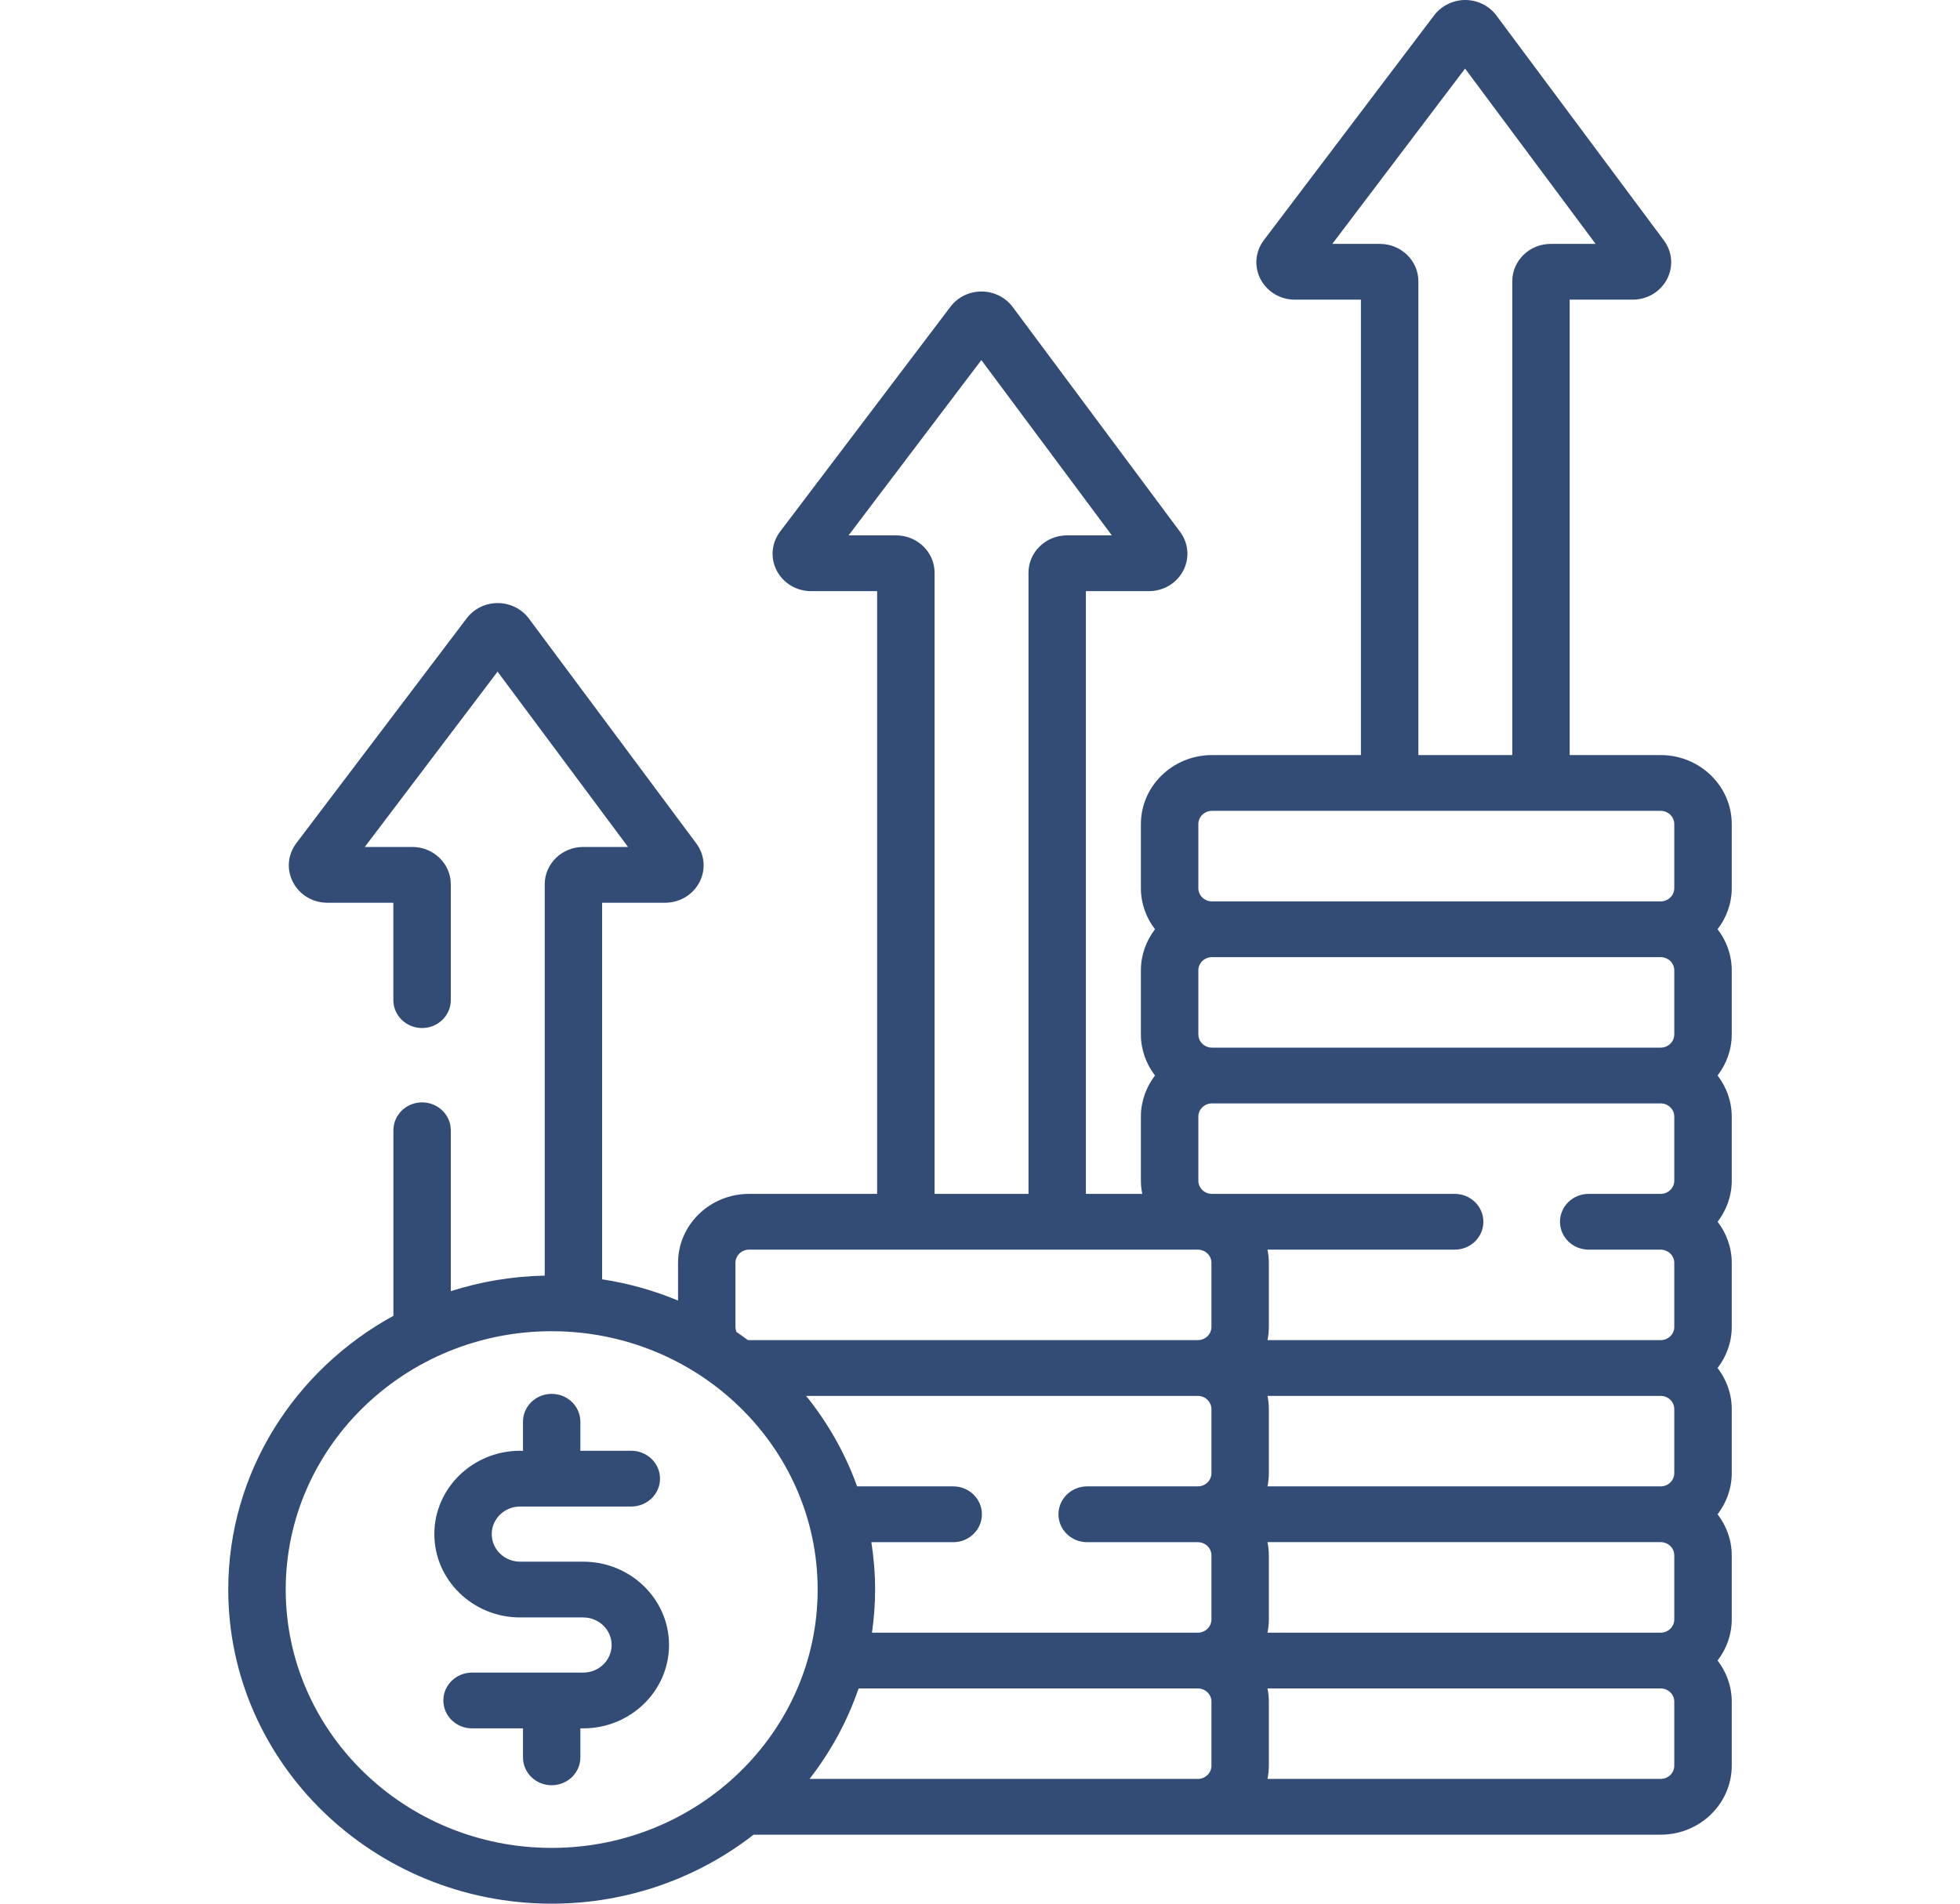 <svg width="35" height="34" viewBox="0 0 35 34" fill="none" xmlns="http://www.w3.org/2000/svg">
<path d="M30.924 14.719C30.924 14.039 30.355 13.486 29.655 13.486H28.03V5.352H29.155C29.414 5.352 29.649 5.212 29.767 4.988C29.885 4.764 29.864 4.497 29.712 4.293L26.721 0.276C26.593 0.104 26.386 0.001 26.167 0C25.951 0 25.741 0.101 25.611 0.272L22.569 4.289C22.415 4.493 22.392 4.76 22.509 4.985C22.627 5.211 22.862 5.352 23.122 5.352H24.302V13.486H21.642C20.942 13.486 20.373 14.039 20.373 14.719V15.863C20.373 16.138 20.468 16.392 20.625 16.597C20.468 16.802 20.373 17.056 20.373 17.331V18.475C20.373 18.75 20.468 19.004 20.625 19.209C20.468 19.415 20.373 19.668 20.373 19.944V21.087C20.373 21.168 20.382 21.247 20.398 21.323H19.391V10.558H20.516C20.776 10.558 21.01 10.418 21.128 10.194C21.246 9.97 21.225 9.703 21.073 9.499L18.083 5.482C17.954 5.31 17.747 5.207 17.529 5.206C17.528 5.206 17.527 5.206 17.526 5.206C17.308 5.206 17.102 5.307 16.973 5.478L13.93 9.495C13.776 9.699 13.753 9.966 13.87 10.191C13.988 10.417 14.223 10.558 14.484 10.558H15.663V21.323H13.376C12.677 21.323 12.108 21.876 12.108 22.555V23.228C11.679 23.05 11.226 22.921 10.752 22.849V16.123H11.877C12.136 16.123 12.371 15.983 12.489 15.759C12.607 15.534 12.586 15.268 12.434 15.064L9.444 11.047C9.316 10.875 9.109 10.772 8.89 10.771C8.671 10.77 8.463 10.872 8.334 11.043L5.291 15.06C5.137 15.264 5.114 15.531 5.232 15.756C5.349 15.982 5.584 16.123 5.845 16.123H7.024V17.863C7.024 18.138 7.254 18.361 7.537 18.361C7.82 18.361 8.05 18.138 8.05 17.863V15.794C8.05 15.426 7.742 15.127 7.363 15.127H6.514L8.885 11.996L11.215 15.127H10.414C10.035 15.127 9.727 15.426 9.727 15.794V22.783C9.143 22.795 8.58 22.891 8.05 23.061V20.188C8.05 19.912 7.821 19.689 7.537 19.689C7.254 19.689 7.025 19.912 7.025 20.188V23.501C5.267 24.463 4.076 26.294 4.076 28.39C4.076 31.483 6.667 34 9.851 34C11.214 34 12.468 33.538 13.457 32.768H29.655C30.355 32.768 30.924 32.215 30.924 31.535V30.392C30.924 30.116 30.829 29.863 30.671 29.657C30.829 29.452 30.924 29.198 30.924 28.923V27.78C30.924 27.504 30.829 27.251 30.671 27.045C30.829 26.84 30.924 26.586 30.924 26.311V25.167C30.924 24.892 30.829 24.638 30.671 24.433C30.829 24.228 30.924 23.974 30.924 23.699V22.555C30.924 22.28 30.829 22.026 30.672 21.821C30.829 21.615 30.924 21.362 30.924 21.087V19.943C30.924 19.668 30.829 19.414 30.671 19.209C30.829 19.003 30.924 18.75 30.924 18.474V17.331C30.924 17.055 30.829 16.802 30.671 16.596C30.829 16.391 30.924 16.137 30.924 15.862V14.719ZM23.791 4.356L26.162 1.225L28.493 4.356H27.692C27.313 4.356 27.005 4.655 27.005 5.023V13.486H25.328V5.023C25.328 4.655 25.019 4.356 24.64 4.356H23.791ZM15.153 9.562L17.524 6.431L19.854 9.562H19.053C18.674 9.562 18.366 9.861 18.366 10.229V21.323H16.689V10.229C16.689 9.861 16.381 9.562 16.002 9.562H15.153ZM9.851 33.004C7.232 33.004 5.102 30.934 5.102 28.39C5.102 25.846 7.232 23.776 9.851 23.776C12.47 23.776 14.601 25.846 14.601 28.39C14.601 30.934 12.47 33.004 9.851 33.004ZM21.633 31.535C21.633 31.666 21.524 31.772 21.39 31.772H14.456C14.833 31.288 15.131 30.743 15.332 30.156H21.39C21.524 30.156 21.633 30.262 21.633 30.392V31.535ZM21.633 26.311C21.633 26.441 21.524 26.547 21.39 26.547H19.414C19.131 26.547 18.901 26.77 18.901 27.046C18.901 27.321 19.131 27.544 19.414 27.544H21.39C21.524 27.544 21.633 27.65 21.633 27.78V28.923C21.633 29.054 21.524 29.16 21.39 29.16H15.571C15.607 28.908 15.627 28.651 15.627 28.39C15.627 28.102 15.603 27.82 15.56 27.544H17.021C17.305 27.544 17.534 27.321 17.534 27.046C17.534 26.77 17.305 26.547 17.021 26.547H15.305C15.094 25.958 14.784 25.413 14.395 24.931H21.39C21.524 24.931 21.633 25.038 21.633 25.168V26.311ZM21.633 23.699C21.633 23.829 21.524 23.935 21.39 23.935H13.376C13.368 23.935 13.361 23.934 13.353 23.933C13.287 23.884 13.22 23.837 13.152 23.79C13.14 23.762 13.133 23.731 13.133 23.699V22.555C13.133 22.425 13.242 22.319 13.376 22.319H21.39C21.524 22.319 21.633 22.425 21.633 22.555V23.699ZM29.898 31.535C29.898 31.666 29.789 31.772 29.655 31.772H22.634C22.649 31.695 22.658 31.616 22.658 31.535V30.392C22.658 30.311 22.649 30.232 22.634 30.156H29.655C29.789 30.156 29.898 30.262 29.898 30.392V31.535ZM29.898 28.923C29.898 29.054 29.789 29.16 29.655 29.16H22.634C22.649 29.083 22.658 29.004 22.658 28.923V27.78C22.658 27.699 22.649 27.62 22.634 27.543H29.655C29.789 27.543 29.898 27.649 29.898 27.78V28.923ZM29.898 26.311C29.898 26.441 29.789 26.547 29.655 26.547H22.634C22.649 26.471 22.658 26.392 22.658 26.311V25.168C22.658 25.087 22.649 25.008 22.634 24.931H29.655C29.789 24.931 29.898 25.037 29.898 25.168V26.311ZM29.898 21.087C29.898 21.217 29.789 21.323 29.655 21.323C29.655 21.323 29.655 21.323 29.655 21.323H28.369C28.086 21.323 27.857 21.546 27.857 21.821C27.857 22.096 28.086 22.319 28.369 22.319H29.654C29.654 22.319 29.655 22.319 29.655 22.319H29.655C29.789 22.32 29.898 22.425 29.898 22.555V23.699C29.898 23.829 29.789 23.935 29.655 23.935H22.634C22.649 23.859 22.658 23.78 22.658 23.699V22.555C22.658 22.475 22.649 22.396 22.634 22.319H25.977C26.26 22.319 26.489 22.096 26.489 21.821C26.489 21.546 26.26 21.323 25.977 21.323H21.642C21.642 21.323 21.642 21.323 21.642 21.323C21.508 21.323 21.399 21.217 21.399 21.087V19.943C21.399 19.813 21.508 19.707 21.642 19.707H29.655C29.789 19.707 29.898 19.813 29.898 19.943V21.087ZM29.898 18.474C29.898 18.605 29.789 18.711 29.655 18.711H21.642C21.508 18.711 21.399 18.605 21.399 18.474V17.331C21.399 17.201 21.508 17.095 21.642 17.095H29.655C29.789 17.095 29.898 17.201 29.898 17.331V18.474ZM29.898 15.862C29.898 15.993 29.789 16.099 29.655 16.099H21.642C21.508 16.099 21.399 15.993 21.399 15.862V14.719C21.399 14.589 21.508 14.482 21.642 14.482H29.655C29.789 14.482 29.898 14.589 29.898 14.719V15.862Z" fill="#324C75"/>
<path d="M10.415 27.892H9.288C9.008 27.892 8.781 27.671 8.781 27.399C8.781 27.128 9.008 26.907 9.288 26.907H11.273C11.556 26.907 11.786 26.684 11.786 26.409C11.786 26.134 11.556 25.911 11.273 25.911H10.364V25.393C10.364 25.117 10.134 24.895 9.851 24.895C9.568 24.895 9.339 25.117 9.339 25.393V25.911H9.288C8.443 25.911 7.756 26.579 7.756 27.399C7.756 28.22 8.443 28.888 9.288 28.888H10.415C10.694 28.888 10.922 29.109 10.922 29.38C10.922 29.652 10.694 29.873 10.415 29.873H8.429C8.146 29.873 7.917 30.096 7.917 30.371C7.917 30.646 8.146 30.869 8.429 30.869H9.339V31.387C9.339 31.662 9.568 31.885 9.851 31.885C10.134 31.885 10.364 31.662 10.364 31.387V30.869H10.415C11.26 30.869 11.947 30.201 11.947 29.38C11.947 28.56 11.26 27.892 10.415 27.892Z" fill="#324C75"/>
</svg>
